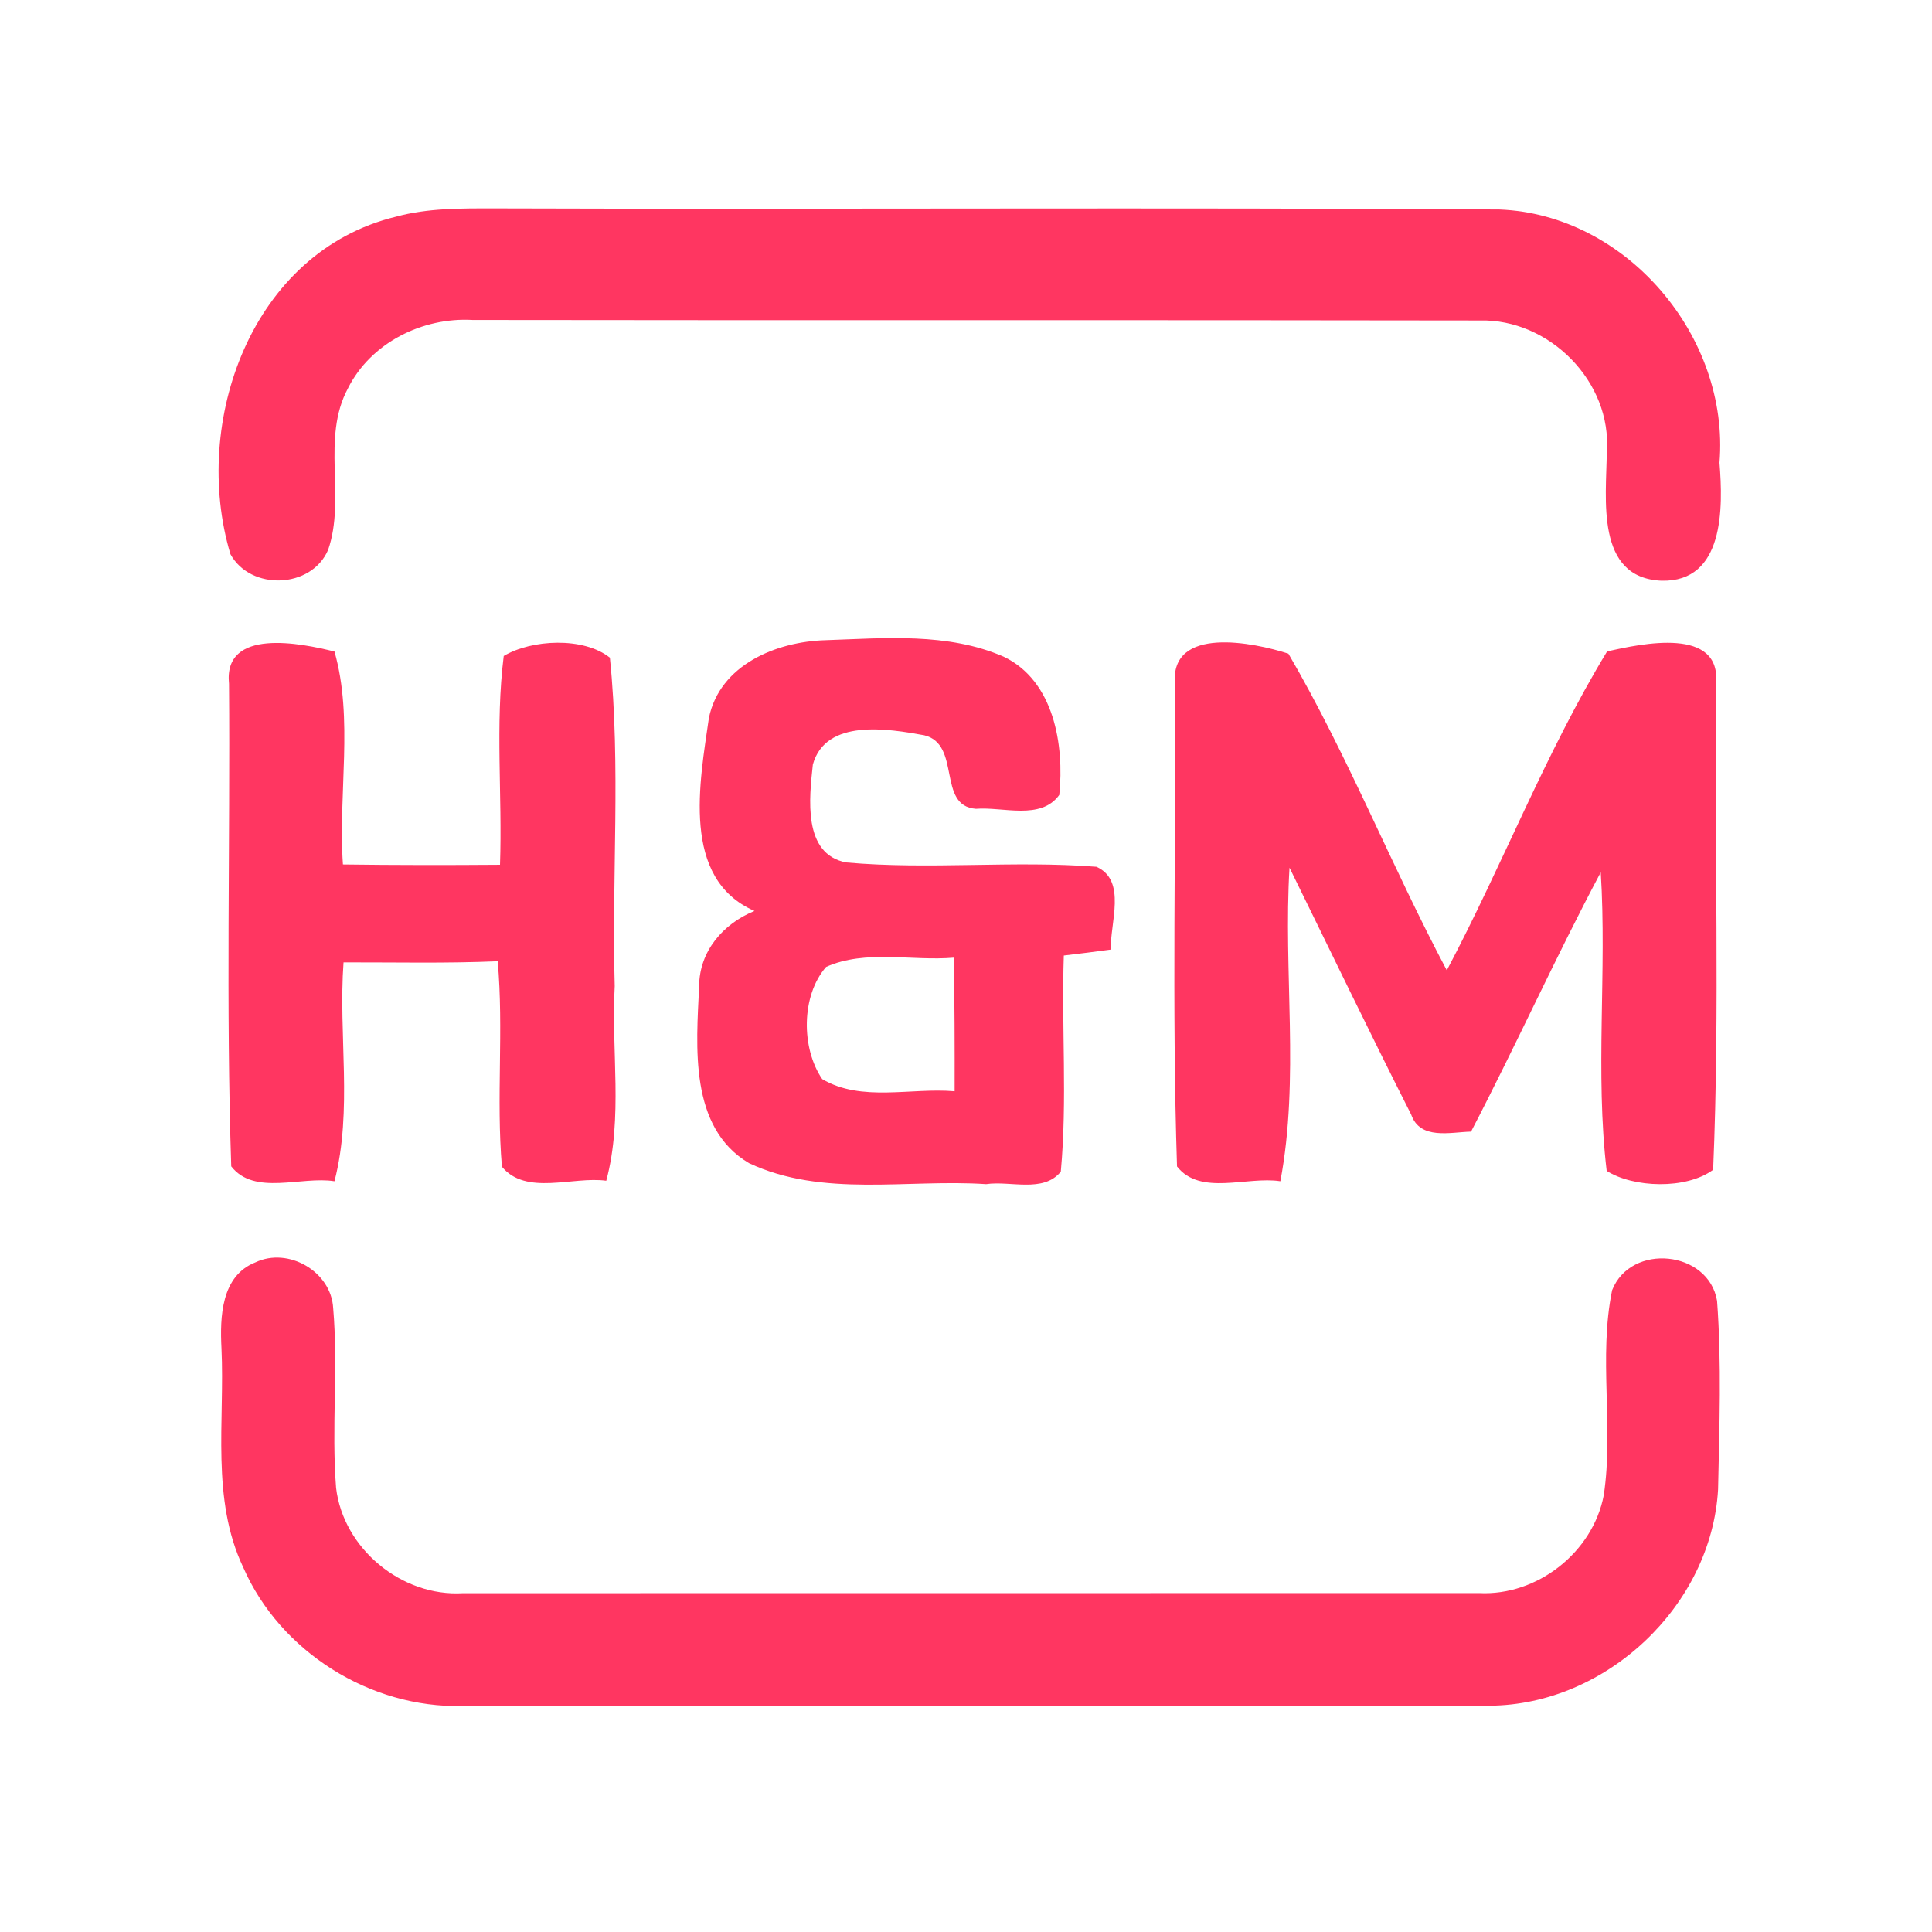 <?xml version="1.0" encoding="UTF-8" ?>
<!DOCTYPE svg PUBLIC "-//W3C//DTD SVG 1.1//EN" "http://www.w3.org/Graphics/SVG/1.1/DTD/svg11.dtd">
<svg width="192pt" height="192pt" viewBox="0 0 192 192" version="1.1" xmlns="http://www.w3.org/2000/svg">
<g id="#ff3661ff">
<path fill="#ff3661" opacity="1.00" d=" M 39.37 21.53 C 42.50 20.68 45.78 20.71 49.00 20.71 C 82.33 20.82 115.68 20.60 149.01 20.82 C 161.66 21.31 171.91 33.48 170.88 45.99 C 171.24 50.43 171.38 57.87 165.11 57.71 C 158.51 57.43 159.64 49.52 159.68 44.93 C 160.22 37.95 153.96 31.66 147.04 31.85 C 113.69 31.79 80.33 31.85 46.98 31.80 C 41.99 31.51 36.84 34.06 34.57 38.61 C 31.91 43.58 34.39 49.49 32.61 54.64 C 30.96 58.51 24.91 58.73 22.90 55.07 C 18.97 41.96 24.98 25.01 39.37 21.53 Z" />
<path fill="#ff3661" opacity="1.00" d=" M 22.76 67.96 C 22.17 62.34 29.93 63.92 33.24 64.75 C 35.15 71.43 33.59 78.92 34.08 85.91 C 39.29 85.98 44.49 85.98 49.69 85.94 C 49.93 79.03 49.20 72.05 50.06 65.19 C 52.84 63.53 58.00 63.28 60.61 65.36 C 61.71 76.16 60.78 87.13 61.09 98.00 C 60.73 104.43 61.93 111.04 60.25 117.34 C 56.92 116.88 52.29 118.86 49.88 115.95 C 49.30 109.16 50.07 102.32 49.46 95.53 C 44.35 95.75 39.24 95.63 34.14 95.64 C 33.61 102.87 35.07 110.32 33.24 117.39 C 29.94 116.86 25.28 118.87 22.98 115.91 C 22.45 99.95 22.88 83.94 22.76 67.96 Z" />
<path fill="#ff3661" opacity="1.00" d=" M 70.45 71.35 C 71.54 66.06 77.15 63.76 82.04 63.62 C 87.93 63.42 94.19 62.84 99.74 65.26 C 104.74 67.65 105.78 74.02 105.27 79.00 C 103.43 81.55 99.68 80.16 96.98 80.38 C 93.09 80.09 95.56 73.97 91.85 73.07 C 88.27 72.42 82.06 71.38 80.78 75.98 C 80.43 79.27 79.74 84.89 84.10 85.71 C 92.35 86.45 100.69 85.50 108.96 86.14 C 112.01 87.49 110.30 91.76 110.39 94.37 C 108.83 94.58 107.27 94.78 105.72 94.96 C 105.48 102.12 106.08 109.31 105.42 116.44 C 103.68 118.58 100.40 117.32 98.00 117.68 C 90.18 117.15 81.77 119.04 74.43 115.59 C 68.45 112.04 69.20 103.98 69.48 98.01 C 69.49 94.54 71.87 91.79 74.98 90.53 C 67.63 87.32 69.55 77.67 70.45 71.35 M 82.10 96.09 C 79.61 98.94 79.61 104.17 81.71 107.24 C 85.61 109.55 90.54 108.07 94.87 108.45 C 94.88 104.02 94.86 99.60 94.81 95.17 C 90.62 95.53 86.03 94.34 82.10 96.09 Z" />
<path fill="#ff3661" opacity="1.00" d=" M 116.76 67.96 C 116.28 62.14 124.62 63.85 128.04 64.96 C 133.94 75.07 138.28 86.07 143.78 96.43 C 149.31 85.99 153.60 74.80 159.71 64.74 C 163.15 63.96 171.13 62.23 170.53 68.01 C 170.36 84.08 170.93 100.21 170.25 116.25 C 167.56 118.24 162.30 118.04 159.67 116.36 C 158.51 106.60 159.70 96.55 159.08 86.69 C 154.57 95.17 150.63 103.94 146.19 112.46 C 144.14 112.51 141.13 113.32 140.24 110.76 C 136.12 102.63 132.17 94.41 128.15 86.23 C 127.52 96.59 129.17 107.19 127.24 117.39 C 123.94 116.87 119.28 118.88 116.97 115.92 C 116.45 99.95 116.88 83.94 116.76 67.96 Z" />
<path fill="#ff3661" opacity="1.00" d=" M 25.39 125.45 C 28.65 123.90 32.91 126.36 33.11 129.99 C 33.62 135.93 32.93 141.92 33.40 147.86 C 34.11 153.90 39.93 158.70 46.00 158.33 C 79.66 158.33 113.33 158.33 147.00 158.32 C 152.78 158.61 158.30 154.26 159.38 148.59 C 160.39 141.85 158.84 134.89 160.21 128.22 C 162.08 123.48 169.80 124.26 170.64 129.28 C 171.10 135.50 170.87 141.78 170.74 148.02 C 170.08 159.59 159.62 169.43 148.05 169.51 C 114.02 169.60 79.98 169.53 45.94 169.54 C 36.80 169.76 27.84 164.16 24.17 155.76 C 20.95 148.96 22.35 141.25 22.01 134.00 C 21.85 130.90 21.97 126.79 25.39 125.45 Z" />
</g>
</svg>
